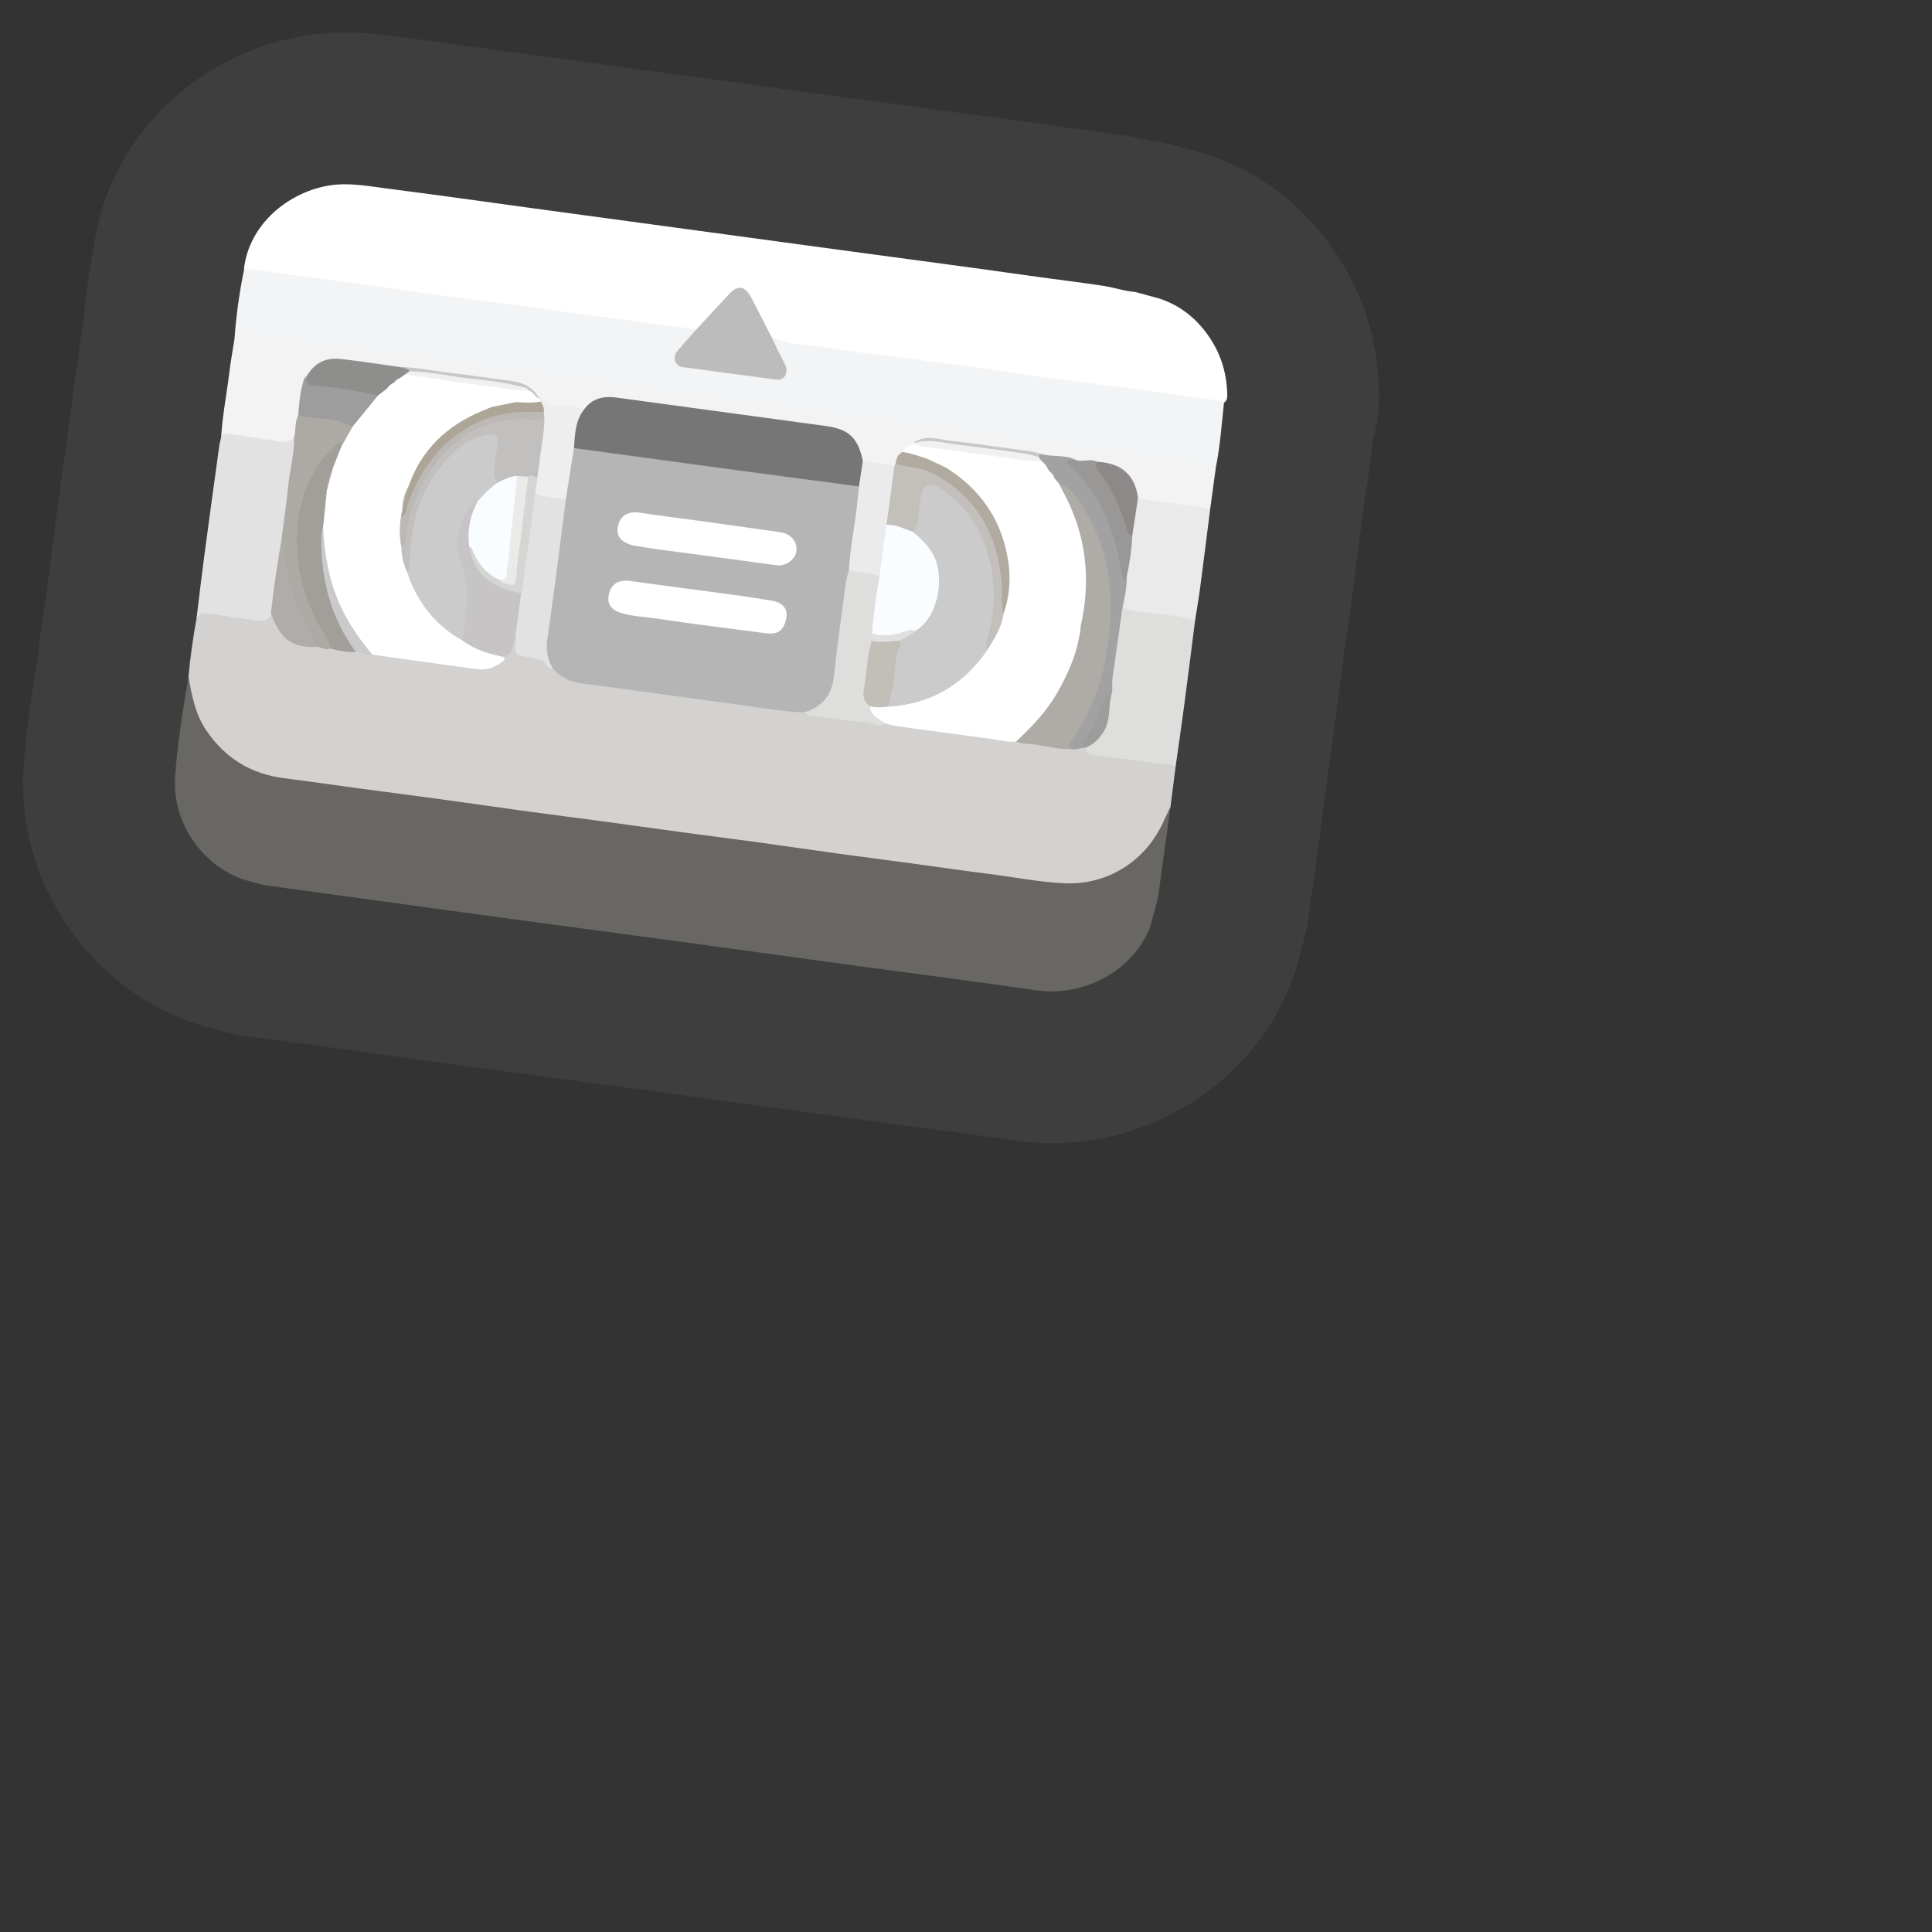 <?xml version="1.0" encoding="UTF-8"?>
<svg id="Pattern" xmlns="http://www.w3.org/2000/svg" xmlns:xlink="http://www.w3.org/1999/xlink" viewBox="0 0 280 280">
  <rect x="0" y="0" width="280" height="280" fill="#333333" stroke="none"/>
  <defs>
    <style>
      .cls-1 {
        fill: none;
        stroke: #4b4a4a;
        stroke-linecap: round;
        stroke-linejoin: round;
        stroke-width: 44px;
      }

      .cls-2 {
        fill: #9a9897;
      }

      .cls-3 {
        fill: #c2c0be;
      }

      .cls-4 {
        fill: #9e9d9d;
      }

      .cls-5 {
        fill: #c6c4c4;
      }

      .cls-6 {
        fill: #696763;
      }

      .cls-7 {
        fill: #9f9d9c;
      }

      .cls-8 {
        fill: #cccbcb;
      }

      .cls-9 {
        fill: #767676;
      }

      .cls-10 {
        fill: #8e8e8c;
      }

      .cls-11 {
        fill: #bdbcbc;
      }

      .cls-12 {
        fill: #fff;
      }

      .cls-13 {
        fill: #a29f9b;
      }

      .cls-14 {
        fill: #e2e2e2;
      }

      .cls-15 {
        fill: #fafdff;
      }

      .cls-16 {
        fill: #eaeae9;
      }

      .cls-17 {
        fill: #afacaa;
      }

      .cls-18 {
        fill: #e0e0e0;
      }

      .cls-19 {
        fill: #f3f4f5;
      }

      .cls-20 {
        fill: #d3d2d0;
      }

      .cls-21 {
        fill: #adaaa5;
      }

      .cls-22 {
        fill: #d5d5d4;
      }

      .cls-23 {
        fill: #b1aaa0;
      }

      .cls-24 {
        fill: #aea599;
      }

      .cls-25 {
        fill: #f1f1f1;
      }

      .cls-26 {
        fill: #c2beb8;
      }

      .cls-27 {
        fill: #f1f0ef;
      }

      .cls-28 {
        fill: #eee;
      }

      .cls-29 {
        fill: #cbcaca;
      }

      .cls-30 {
        fill: #8c8988;
      }

      .cls-31 {
        fill: #c7c7c7;
      }

      .cls-32 {
        fill: #ebeaea;
      }

      .cls-33 {
        fill: #c3c0bc;
      }

      .cls-34 {
        fill: #afaca8;
      }

      .cls-35 {
        fill: #bbb8b5;
      }

      .cls-36 {
        fill: #ecebeb;
      }

      .cls-37 {
        opacity: .5;
      }

      .cls-38 {
        fill: #dededd;
      }

      .cls-39 {
        fill: #b5b5b5;
      }

      .cls-40 {
        fill: #f3f3f3;
      }

      .cls-41 {
        fill: #a2a2a2;
      }
    </style>
  </defs>
  <a xlink:href="https://www.notion.so/dmmnotes/episodes-7571d38f85a845d7a80f2c875956a86e?pvs=4">
    <g>
      <g class="cls-37">
        <path class="cls-1" d="M164.548,42.32l3.356.915c3.036.961,5.4,2.822,7.213,5.408,1.735,2.475,2.627,5.239,2.735,8.253.022.608.091,1.287-.693,1.564-4.216-.351-8.384-1.078-12.574-1.624-8.474-1.104-16.937-2.284-25.406-3.428-8.292-1.121-16.58-2.272-24.875-3.368-.851-.112-1.639-.405-2.354-.881-1.482-1.152-1.902-2.969-2.686-4.524-1.584-3.144-2.033-3.278-4.365-.673-.949,1.061-1.887,2.132-2.846,3.184-.395.433-.801.847-1.456.831-4.42-.199-8.763-1.02-13.133-1.606-16.694-2.237-33.383-4.509-50.072-6.783-.699-.095-1.425-.14-2.044-.551.728-6.648,6.616-11.275,12.467-12.17,2.744-.42,5.412.088,8.106.433,7.07.905,14.127,1.903,21.188,2.868,8.517,1.164,17.038,2.308,25.556,3.466,6.974.948,13.949,1.888,20.922,2.839,8.561,1.168,17.13,2.274,25.684,3.497,3.526.504,7.065.922,10.588,1.45,1.576.236,3.092.778,4.688.901Z"/>
        <path class="cls-1" d="M177.397,58.303c-.342,3.135-.55,6.287-1.177,9.387-.681.354-1.39.215-2.096.119-10.819-1.459-21.634-2.94-32.453-4.402-20.665-2.792-41.327-5.606-61.992-8.398-14.528-1.963-29.056-3.921-43.577-5.939-.723-.101-1.419.003-2.123.104.246-3.425.711-6.819,1.413-10.18,1.864.001,3.672.466,5.51.685,3.772.45,7.538.954,11.302,1.471,3.766.518,7.522,1.105,11.289,1.615,3.633.492,7.277.906,10.912,1.388,2.98.395,5.951.852,8.929,1.256,3.808.516,7.633.929,11.426,1.538,2.057.33,4.13.457,6.184.769.224.549-.221.811-.507,1.117-.575.617-1.157,1.23-1.688,1.884-.92,1.133-.659,1.823.739,2.15,1.821.426,3.689.52,5.531.792,2.148.317,4.301.624,6.455.904.633.082,1.384.324,1.863-.328.517-.704.009-1.333-.276-1.978-.508-1.147-1.418-2.15-1.307-3.527,2.751,1.48,5.857,1.191,8.794,1.727,3.082.562,6.212.856,9.321,1.266,3.81.502,7.623.983,11.429,1.509,3.765.52,7.52,1.113,11.287,1.623,3.633.492,7.277.899,10.911,1.38,2.979.394,5.954.828,8.926,1.273,1.661.248,3.35.322,4.975.795Z"/>
        <path class="cls-1" d="M111.753,48.731c.644,1.315,1.255,2.648,1.946,3.937.354.66.418,1.279.018,1.883-.371.56-.949.506-1.561.422-4.386-.602-8.778-1.163-13.165-1.762-1.162-.158-1.614-1.382-.85-2.298.907-1.088,1.866-2.133,2.803-3.197,1.563-1.688,3.12-3.382,4.691-5.063,1.291-1.38,2.31-1.262,3.205.412,1.001,1.872,1.944,3.775,2.913,5.665Z"/>
        <path class="cls-1" d="M170.354,111.29c-.24,1.88-.479,3.759-.719,5.639-.672,3.175-2.346,5.735-4.802,7.813-3.873,3.276-8.346,4.128-13.274,3.435-10.545-1.484-21.103-2.864-31.653-4.309-12.623-1.729-25.249-3.437-37.875-5.147-11.611-1.573-23.222-3.153-34.834-4.719-3.085-.416-6.208-.623-9.221-1.518-5.591-1.66-10.049-6.978-10.642-12.705-.06-.58.055-1.146-.015-1.716.253-2.844.66-5.667,1.172-8.476.175-1.232,1.125-1.078,1.928-.991,2.076.225,4.147.501,6.209.831.929.149,1.767.117,2.489-.554.427-.14.582.188.659.467.889,3.218,3.493,3.833,6.286,4.166.643.045,1.268.232,1.917.23,1.226.192,2.45.401,3.693.459.807.025,1.556.41,2.373.377,4.499.591,8.996,1.205,13.488,1.848,1.235.177,2.489.316,3.702-.125.571-.208,1.241-.375,1.197-1.215,1.44-.459,1.416-2.016,2.217-2.955.674.136.442.681.43,1.065-.034,1.073.368,1.704,1.515,1.692,1.538-.015,2.584.978,3.717,1.8,1.489,1.554,3.433,1.905,5.454,2.168,10.285,1.337,20.548,2.832,30.839,4.125,2.862.789,5.829.907,8.747,1.333,1.035.151,2.055.567,3.134.301,5.193.723,10.392,1.401,15.578,2.174,1.098.282,2.234.281,3.349.43,2.509.267,4.992.724,7.491,1.057.629.028,1.251-.054,1.873-.143.298-.015.584.012.803.25.42.551,1.037.629,1.662.717,3.261.46,6.526.891,9.786,1.358.558.08,1.205.055,1.33.838Z"/>
        <path class="cls-1" d="M27.318,98.062c.47,2.717.974,5.417,2.564,7.772,2.722,4.03,6.474,6.341,11.304,6.951,3.646.461,7.282.996,10.925,1.486,3.817.513,7.637.997,11.452,1.519,4.343.594,8.681,1.229,13.024,1.822,3.728.509,7.462.975,11.19,1.477,3.642.491,7.28,1.013,10.923,1.505,3.772.509,7.549.984,11.321,1.501,3.729.511,7.452,1.068,11.181,1.58,3.596.494,7.197.952,10.795,1.437,3.773.509,7.541,1.066,11.319,1.538,3.689.46,7.349,1.214,11.067,1.365,6.178.251,11.705-3.28,14.227-8.938.323-.725.682-1.433,1.025-2.149-.611,4.436-1.222,8.872-1.834,13.308-.359,1.328-.718,2.656-1.078,3.985-2.357,6.347-9.532,10.312-16.481,9.306-9.201-1.332-18.425-2.51-27.637-3.764-7.802-1.063-15.601-2.151-23.404-3.209-8.42-1.142-16.844-2.253-25.264-3.394-8.42-1.142-16.837-2.304-25.256-3.457-3.481-.477-6.962-.953-10.444-1.43-1.045-.288-2.091-.576-3.136-.864-5.871-2.103-10.136-8.284-9.732-14.674.31-4.92,1.139-9.802,1.949-14.672Z"/>
        <path class="cls-1" d="M33.979,49.173c.424-1.324,1.486-.575,2.135-.496,6.012.732,12.012,1.56,18.011,2.391,5.081.704,10.153,1.476,15.235,2.169,4.336.591,8.685,1.086,13.021,1.673,3.769.51,7.525,1.118,11.293,1.631,3.591.489,7.195.884,10.787,1.368,3.769.508,7.528,1.095,11.296,1.607,4.336.589,8.681,1.12,13.018,1.7,3.024.405,6.043.856,9.065,1.277,2.935.409,5.87.81,8.807,1.207,3.11.42,6.221.832,9.332,1.246,3.768.501,7.538.992,11.305,1.501,2.98.403,5.956.829,8.934,1.244-.279,2.049-.558,4.098-.837,6.147-1.298.35-2.55-.11-3.804-.281-2.149-.292-4.344-.355-6.422-1.077-.38-.2-.557-.546-.658-.942-.697-2.755-2.484-4.149-5.305-4.259-.131-.005-.259-.049-.389-.075-1.077-.176-2.2.103-3.252-.322-1.589-.605-3.332-.261-4.932-.795-3.167-.6-6.374-.92-9.562-1.377-1.617-.232-3.247-.389-4.855-.662-1.125-.191-2.193-.188-3.264.171-.73.433-1.452.878-2.015,1.532-.549.43-.674,1.128-1.053,1.668-.103.11-.227.18-.372.215-1.515.035-2.998-.152-4.44-.631-.425-.323-.507-.817-.644-1.285-.505-1.734-1.646-2.819-3.388-3.249-2.556-.631-5.185-.792-7.78-1.174-7.964-1.172-15.966-2.071-23.922-3.301-1.79-.277-3.219.362-4.518,1.487-2.438-.135-4.96.037-6.92-1.872-1.324-1.378-2.936-1.974-4.845-2.188-4.977-.557-9.93-1.318-14.902-1.924-2.704-.157-5.369-.661-8.039-1.059-2.366-.353-4.062.436-5.411,2.274-.802,1.287-.747,2.775-.992,4.192-.082.476-.064.965-.179,1.438-.348,1.021-.201,2.149-.675,3.143-.671.936-1.608.921-2.624.796-2.719-.337-5.408-.944-8.167-.933.184-3.134.801-6.214,1.178-9.324.197-1.622.495-3.233.747-4.848Z"/>
        <path class="cls-1" d="M32.054,63.346c.416-.714,1.083-.471,1.664-.388,2.362.337,4.717.722,7.078,1.068.697.102,1.322-.099,1.818-.628.722.5.393,1.23.296,1.818-.642,3.887-.985,7.815-1.63,11.701-.073.438-.082.882-.161,1.318-.473,3.008-.813,6.035-1.3,9.04-.089.548-.005,1.174-.547,1.571-.227,1.219-1.168,1.19-2.047,1.077-2.304-.296-4.601-.652-6.897-1.008-.755-.117-1.393-.014-1.838.671.356-2.902.689-5.808,1.074-8.707.719-5.414,1.467-10.823,2.211-16.233.06-.438.185-.867.279-1.3Z"/>
        <path class="cls-1" d="M170.354,111.29c-.623-.817-1.586-.466-2.365-.592-3.086-.5-6.2-.826-9.3-1.248-.625-.085-1.43-.074-1.32-1.097,2.547-1.847,3.194-4.534,3.308-7.46.007-.177-.002.046.026-.131.259-3.747.931-7.441,1.376-11.164.066-.549.043-1.168.547-1.584,2.841.083,5.618.718,8.436.999.789.079,1.61.148,2.147.876-.532,4.149-1.049,8.3-1.599,12.447-.396,2.988-.836,5.97-1.256,8.955Z"/>
        <path class="cls-1" d="M173.21,89.888c-2.686-.752-5.473-.863-8.214-1.255-.798-.114-1.55-.341-2.322-.521-.484-1.129.14-2.201.183-3.304.016-.425.205-.842.166-1.284.245-1.98.589-3.947.756-5.937-.04-1.511.492-2.94.63-4.426.037-.395.172-.774.519-1.029,2.807.617,5.66.925,8.509,1.269.657.079,1.298.288,1.946.437-.48,3.775-.948,7.553-1.447,11.326-.209,1.58-.483,3.151-.727,4.726Z"/>
        <path class="cls-1" d="M116.54,103.256c-3.65-.152-7.236-.844-10.847-1.314-7.144-.929-14.272-1.988-21.419-2.893-1.71-.216-3.019-.93-4.149-2.132-1.137-.853-1.311-2.073-1.203-3.353.274-3.236.823-6.439,1.234-9.659.49-3.836.999-7.669,1.527-11.5.354-1.925.51-3.877.812-5.808.09-.573.142-1.151.561-1.607.879-.59,1.823-.253,2.721-.125,5.854.837,11.723,1.567,17.577,2.402,6.691.955,13.408,1.71,20.085,2.76.351.055.708.087,1.025.272.741.786.321,1.7.209,2.535-.437,3.26-.937,6.512-1.339,9.777-.818,5.399-1.481,10.82-2.248,16.227-.351,2.476-2.303,4.368-4.547,4.416Z"/>
        <path class="cls-1" d="M144.108,107.157c-4.605-.62-9.21-1.233-13.813-1.866-.656-.09-1.298-.275-1.947-.416-1.671-.365-2.581-1.384-2.381-2.667.88-.248,1.78-.032,2.668-.112,6.187-.33,10.926-3.151,14.308-8.309.855-1.53,1.829-3.006,2.117-4.785,2.448-7.082-.376-15.461-6.857-20.065-.475-.337-1.17-.532-1.136-1.326.606-.679,1.393-.482,2.115-.377,4.467.654,8.937,1.288,13.418,1.839.54.138.911.5,1.232.928,3.796,6.596,4.789,13.604,3.081,21.01-1.901,6.209-5.122,11.514-10.503,15.343-.693.493-1.373.999-2.303.803Z"/>
        <path class="cls-1" d="M72.516,95.096c.352.168,1.02.22.295.788-1.057.827-2.28,1.273-3.594,1.102-5.09-.666-10.171-1.405-15.255-2.116-1.504-.782-2.247-2.258-3.094-3.58-2.594-4.051-3.994-8.509-4.203-13.328-.025-.578-.068-1.154-.129-1.731.07-1.784.101-3.57.547-5.315.302-1.05.587-2.103.858-3.16.27-1.039.52-2.085,1.158-2.98.633-.936,1.01-2.021,1.685-2.933,1.166-1.667,2.315-3.349,3.831-4.735.543-.47.997-1.098,1.839-1.041,4.45.674,8.919,1.212,13.378,1.816.634.086,1.394-.003,1.614.872-.222.835-1.003.949-1.636,1.206-4.21,1.709-7.348,4.583-9.477,8.588-.358.673-.557,1.405-.902,2.078-.481,1.015-.782,2.078-.854,3.202-.007.35-.081.689-.149,1.029-.26,1.46-.073,2.918.02,4.375.149,1.203.389,2.385.789,3.532,1.578,4.23,4.113,7.681,8.099,9.952,1.297.703,2.611,1.357,4.043,1.747.425.116.875.215,1.138.633Z"/>
        <path class="cls-1" d="M156.592,90.882c1.611-7.021.826-13.713-2.743-20.026-.129-.229-.225-.477-.336-.716.94-.414,1.411.334,1.896.847,2.54,2.69,4.063,5.924,4.931,9.491,1.489,6.119,1.239,12.195-.54,18.209-.785,2.653-1.849,5.202-3.399,7.516-.498.744-.918,1.524-1.303,2.327-1.782.12-3.487-.421-5.228-.643-.869-.111-1.792-.008-2.618-.421-.06-.641.449-.927.823-1.282,3.717-3.526,6.305-7.746,7.776-12.65.264-.879.813-1.679.74-2.653Z"/>
        <path class="cls-1" d="M126.078,102.348c.097,1.435,1.347,1.834,2.27,2.527-1.031.619-1.992-.108-2.976-.199-2.679-.248-5.344-.637-8.011-1-.287-.039-.548-.275-.82-.42,2.604-.808,4.031-2.479,4.323-5.28.473-4.534,1.129-9.049,1.729-13.57.082-.614.287-1.212.436-1.818,1.628-.122,3.247-.203,4.617.941-.022,2.761-.776,5.443-.885,8.195-.102.437-.085.886-.134,1.329-.41,1.95-.583,3.936-.906,5.9-.19,1.153-.019,2.29.359,3.394Z"/>
        <path class="cls-1" d="M81.982,72.5c-.393,3.125-.771,6.252-1.183,9.374-.477,3.61-.966,7.218-1.486,10.821-.219,1.516.054,2.908.811,4.222-.883.044-.953-1.003-1.628-1.219-.589-.189-1.188-.392-1.797-.463-1.988-.233-2.184-.465-1.91-2.467.028-.203-.053-.421-.083-.631-.43-1.408.131-2.767.222-4.148.045-.693.189-1.388.269-2.084.614-4.321,1.08-8.662,1.788-12.969.085-.518.062-1.084.541-1.461,1.543.091,3.154-.113,4.456,1.026Z"/>
        <path class="cls-1" d="M51.08,61.861c-.545.974-1.09,1.948-1.636,2.922-.459-.363-.629.116-.848.324-3.104,2.953-4.609,6.654-5.084,10.849-.587,5.173.572,9.971,3.044,14.497.405.741.866,1.452,1.237,2.21.204.416.553.864.048,1.321-.681.332-1.25-.185-1.879-.248-.868-.319-.956-1.22-1.313-1.877-1.918-3.538-3.257-7.278-3.735-11.302-.094-.792.219-1.598-.12-2.372.329-2.577.711-5.149.972-7.732.238-2.358.906-4.663.847-7.055.313-1.026.064-2.158.591-3.144,2.465-.398,4.832.032,7.144.873.331.12.604.373.731.734Z"/>
        <path class="cls-1" d="M47.842,93.985c-.16-1.481-1.201-2.538-1.844-3.784-1.672-3.239-2.751-6.648-2.943-10.293-.253-4.815.7-9.318,3.631-13.285.644-.871,1.498-1.513,2.208-2.306.136-.152.396-.341.564-.164.103.108-.002.413-.014.63-.39.992-.78,1.983-1.17,2.974-.424,1.078-.731,2.189-.907,3.334-.183,1.792-.366,3.584-.549,5.376-.166,6.062.988,11.783,4.38,16.924.218.331.478.65.373,1.092-1.277.087-2.508-.169-3.728-.499Z"/>
        <path class="cls-1" d="M155.099,108.531c-.337-.578.001-1.014.31-1.453,2.282-3.239,3.829-6.826,4.627-10.678,1.661-8.019,1.367-15.832-3.151-23.011-.833-1.323-1.697-2.741-3.371-3.249-.232-.276-.463-.553-.695-.829-.541-.272-.85-.773-1.215-1.22-.232-.395-.486-.774-.807-1.105-.186-.241-.343-.496-.379-.807.01-.195.08-.354.272-.437,1.634.528,3.42.116,5.025.816-.043.351-.678.545-.115,1.071,4.361,4.072,6.245,9.346,7.243,15.05.049.281-.236.881.459.876.024,1.551-.303,3.053-.627,4.556-.479,3.373-.957,6.746-1.437,10.119-.13.91.116,1.853-.237,2.744-.846.556-.945,1.546-1.343,2.356-.857,1.743-1.561,3.569-2.86,5.062-.559.131-1.112.343-1.698.139Z"/>
        <path class="cls-1" d="M75.532,85.965c-.276,2.057-.551,4.115-.826,6.172-.13.462-.3.918-.381,1.389-.178,1.033-.663,1.671-1.809,1.57-1.984-.393-3.853-1.065-5.504-2.266-.525-.995-.224-2.041-.031-3.01.542-2.725.483-5.326-.505-7.989-.975-2.626-.502-5.266.814-7.733.34-.637.811-1.17,1.381-1.609.276-.213.557-.325.696.151-.045.997-.644,1.825-.839,2.784-.242,1.187-.321,2.369-.186,3.568.444,3.339,2.841,5.89,6.134,6.502.397.074.798.1,1.055.469Z"/>
        <path class="cls-1" d="M40.795,78.186c1.028.597.31,1.543.415,2.306.555,4.032,1.863,7.795,3.785,11.363.334.621.646,1.254.968,1.882-3.522.243-5.462-1.175-6.691-4.891.383-3.571.925-7.12,1.523-10.66Z"/>
        <path class="cls-1" d="M156.592,90.882c-.318,3.413-1.649,6.471-3.308,9.41-1.562,2.766-3.721,5.035-6.03,7.175-1.073.138-2.101-.167-3.146-.311,2.224-.727,3.812-2.353,5.414-3.921,3.518-3.442,5.599-7.729,7.07-12.353Z"/>
        <path class="cls-1" d="M51.571,94.484c-3.633-4.937-5.085-10.528-4.997-16.589.007-.498.07-.967.244-1.427.236,3.903.853,7.712,2.511,11.309,1.198,2.6,2.798,4.918,4.632,7.092-.853.222-1.58-.338-2.39-.385Z"/>
        <path class="cls-1" d="M156.797,108.392c.171-1.179,1.086-1.992,1.506-3.058.529-1.341,1.194-2.628,1.782-3.946.193-.433.33-.891.915-.413-.349,1.67-.068,3.46-1.018,5.021-.643,1.058-1.46,1.884-2.613,2.356-.191.014-.381.027-.572.04Z"/>
        <path class="cls-1" d="M124.492,70.495c-5.896-.782-11.794-1.553-17.688-2.347-7.875-1.061-15.747-2.138-23.621-3.209-.741-1.545.051-4.569,1.463-5.583,1.162-1.65,2.828-1.986,4.678-1.737,10.118,1.365,20.232,2.752,30.35,4.119,3.329.45,4.675,1.699,5.374,5.066.441,1.324.305,2.562-.557,3.689Z"/>
        <path class="cls-1" d="M145.444,88.971c-.254,1.954-1.342,3.536-2.306,5.173-.937-.613-.437-1.439-.251-2.15.928-3.551,1.069-7.107.174-10.68-.981-3.916-2.925-7.225-6.184-9.69-.319-.241-.641-.479-1.012-.64-1.254-.543-1.835-.252-2.031,1.121-.163,1.143-.31,2.29-.495,3.429-.115.71-.155,1.562-1.131,1.764-1.323-.305-2.645-.612-3.851-1.273-.276-2.201.397-4.314.616-6.469.074-.726-.022-1.547.666-2.095.047-.081.094-.163.14-.244,2.848-.272,5.396.642,7.625,2.274,6.231,4.561,8.627,10.862,8.051,18.428-.027.351-.123.7-.011,1.052Z"/>
        <path class="cls-1" d="M129.639,67.461c-.387,2.865-.775,5.731-1.162,8.596.211.358.282.747.243,1.155-.182,1.904-.44,3.797-.836,5.669-.056.263-.14.518-.423.635-1.404-.659-3-.407-4.433-.929.183-3.094.816-6.132,1.156-9.207.106-.962.206-1.925.308-2.887.186-1.23.371-2.459.557-3.689,1.53.219,3.06.437,4.59.656Z"/>
        <path class="cls-1" d="M84.646,59.357c-1.306,1.647-1.312,3.634-1.463,5.583-.4,2.52-.801,5.04-1.201,7.56-1.425-.542-3.006-.347-4.421-.937-.455-.813-.19-1.636-.036-2.457.348-2.768.744-5.529,1.094-8.295-.028-.326-.04-.655-.067-.981-.021-.479-.128-.935-.369-1.354-.144-.253-.32-.496-.248-.814.049-.031.098-.063.147-.095.088-.013.222-.07.257-.033,1.388,1.459,3.255,1.285,5.013,1.499.438.053.863.214,1.294.325Z"/>
        <path class="cls-1" d="M56.128,56.273c-.447.348-.894.696-1.34,1.045-.798.29-1.596.056-2.365-.081-2.226-.397-4.46-.719-6.706-.986-1.379-.164-1.637-.597-1.258-1.763,1.078-1.838,2.727-2.695,4.8-2.473,2.962.317,5.907.794,8.859,1.203.484-.047.925.059,1.307.371.06.402-.262.546-.5.747-.288.202-.545.447-.83.654-.282.184-.537.403-.785.632-.36.278-.739.522-1.181.652Z"/>
        <path class="cls-1" d="M44.458,54.487c-.346,1.332.608,1.347,1.463,1.417,2.992.247,5.938.77,8.866,1.413-1.236,1.515-2.471,3.029-3.707,4.544-2.112-1.278-4.526-1.137-6.843-1.455-.344-.047-.688-.101-1.032-.151.145-1.548.232-3.106.661-4.613.12-.421.158-.891.592-1.155Z"/>
        <path class="cls-1" d="M145.444,88.971c-.518-1.506-.139-3.068-.279-4.603-.649-7.096-3.72-12.581-10.236-15.895-1.634-.831-3.466-.708-5.15-1.256.126-.703.302-1.376,1.035-1.713,1.356-.519,2.453.347,3.65.68.971.38,2.076.537,2.644,1.588,4.172,2.626,7.111,6.21,8.456,10.998.956,3.403,1.062,6.814-.121,10.201Z"/>
        <path class="cls-1" d="M163.301,83.555c-.065.164-.089.426-.203.475-.433.185-.362-.232-.411-.435-.488-2.023-.749-4.092-1.417-6.083-1.275-3.802-3.13-7.216-6.155-9.92-.223-.199-.585-.394-.45-.74.192-.494.764.057,1.049-.295,1.032.564,2.208-.182,3.243.354,1.1,2.176,2.629,4.109,3.534,6.403.57,1.446.901,2.977,1.603,4.371-.08,1.981-.383,3.932-.794,5.869Z"/>
        <path class="cls-1" d="M164.095,77.686c-.692-.132-.685-.768-.835-1.241-.926-2.931-2.108-5.728-4.025-8.171-.308-.393-.504-.844-.278-1.363,2.191.152,4.126.755,5.265,2.862.403.745.584,1.538.706,2.357-.278,1.852-.556,3.703-.834,5.555Z"/>
        <path class="cls-1" d="M134.382,66.489c-1.177-.374-2.338-.805-3.568-.985.319-.745,1.186-.838,1.662-1.396.076.011.153.022.23.033,5.499.764,10.995,1.547,16.505,2.23.61.076,1.246.106,1.777.491.341.275.653.573.808.999-.396.978-1.228.522-1.816.437-2.996-.432-6.006-.758-8.997-1.225-1.979-.308-3.971-.527-5.954-.81-.255-.036-.539-.159-.645.227Z"/>
        <path class="cls-1" d="M59.334,53.805c-.243-.534-.84-.333-1.218-.587,2.301-.006,4.541.53,6.813.784,3.029.339,6.041.826,9.068,1.192,1.725.209,3.136.868,4.084,2.372-.038.044-.068.092-.089.147-.213.021-.403-.043-.582-.152-.389-.287-.752-.609-1.171-.858-2.95-1.052-6.062-1.185-9.12-1.593-2.321-.309-4.63-.706-6.963-.932-.302-.029-.619-.095-.823-.373Z"/>
        <path class="cls-1" d="M150.689,65.741c-.049.162-.099.325-.148.487-.66.378-1.303.016-1.943-.068-4.088-.54-8.184-1.033-12.256-1.685-1.275-.204-2.568-.023-3.834-.273,0,0-.031-.094-.031-.094,1.708-1.139,3.524-.426,5.273-.227,3.892.445,7.771,1.012,11.653,1.544.435.06.858.209,1.287.316Z"/>
        <path class="cls-1" d="M91.711,79.038c-1.845-.51-2.464-1.424-2.13-2.865.347-1.497,1.517-2.124,3.131-1.874,2.97.46,5.955.816,8.933,1.226,3.196.441,6.391.893,9.587,1.343.744.105,1.502.16,2.227.343,1.365.344,2.17,1.531,1.948,2.752-.211,1.16-1.508,2.114-2.784,1.961-2.107-.253-4.206-.569-6.309-.851-3.854-.516-7.71-1.021-11.564-1.545-1.096-.149-2.185-.35-3.038-.489Z"/>
        <path class="cls-1" d="M90.296,88.924c-1.748-.484-2.376-1.354-2.04-2.837.341-1.503,1.472-2.121,3.132-1.882,3.765.542,7.541,1.003,11.31,1.519,3.069.42,6.145.807,9.195,1.338,1.659.289,2.315,1.264,2.055,2.55-.368,1.815-1.22,2.399-3.01,2.158-5.173-.696-10.361-1.297-15.519-2.089-1.705-.262-3.446-.312-5.123-.758Z"/>
        <path class="cls-1" d="M132.281,77.087c1.185-1.252.66-2.941,1.112-4.38.051-.161-.011-.355.011-.529.249-1.929,1.415-2.476,3.038-1.344,3.646,2.543,5.892,6.052,6.958,10.342.942,3.791.815,7.554-.295,11.29-.169.568-.273,1.124.032,1.679-3.456,5.093-8.229,7.895-14.395,8.275-.395-.947.147-1.814.266-2.71.295-2.221.45-4.469,1.064-6.639.404-1.081,1.686-1.046,2.325-1.832,4.006-2.555,4.722-10.024.482-13.21-.299-.224-.705-.434-.599-.941Z"/>
        <path class="cls-1" d="M130.23,92.86c.208.182.439.433.291.679-1.029,1.711-.657,3.695-1.062,5.528-.245,1.108-.444,2.24-.717,3.351-.891.067-1.783.196-2.664-.071-1.35-.87-.889-2.28-.733-3.368.292-2.031.386-4.108.993-6.091,1.296-.262,2.591-.535,3.893-.028Z"/>
        <path class="cls-1" d="M134.382,66.489c-.145-.157-.436-.348-.409-.463.078-.321.438-.236.658-.208,2.149.278,4.293.591,6.44.883,3.373.459,6.748.909,10.122,1.365.237.032.437-.029.601-.205.259.541.906.809,1.024,1.45-2.319.13-4.563-.462-6.841-.726-2.633-.306-5.258-.69-7.884-1.053-.374-.052-.709-.054-.986.24l-2.726-1.283Z"/>
        <path class="cls-1" d="M69.212,72.682c-1.179.427-1.66,1.483-2.071,2.501-.829,2.057-1.283,4.295-.37,6.344,1.407,3.16.896,6.289.46,9.471-.084.609-.146,1.221-.219,1.831-4.012-2.256-6.602-5.656-8.043-9.983.118-3.014.197-6.028,1.169-8.936,1.302-3.893,3.459-7.177,6.724-9.703.971-.752,2.089-1.188,3.26-1.456,1.894-.433,2.612.237,2.332,2.149-.122.835-.206,1.675-.35,2.507-.131.761-.094,1.503.146,2.235-.627,1.397-1.721,2.33-3.039,3.039Z"/>
        <path class="cls-1" d="M72.221,69.862c-.91-.588-.609-1.475-.527-2.279.116-1.138.286-2.272.466-3.403.156-.976-.288-1.278-1.192-1.193-2.389.227-4.193,1.511-5.791,3.173-4.094,4.257-5.73,9.451-5.789,15.24-.005.533.104,1.075-.419,1.447-.496-1.118-.804-2.278-.784-3.511.42-1.769.575-3.585,1.093-5.345,1.37-4.655,3.959-8.424,7.953-11.175,2.252-1.551,4.848-2.208,7.542-2.404,1.369-.1,2.754-.034,4.126.119.034,2.259-.548,4.451-.744,6.685-.058.658-.18,1.31-.272,1.964-.431.22-.891.098-1.339.118-.503-.001-1.007.024-1.51 0-.997-.109-1.804.736-2.814.563Z"/>
        <path class="cls-1" d="M78.38,58.197c.272.466.534.935.426,1.508-.492.431-1.091.311-1.66.309-7.791-.026-13.963,4.099-16.973,11.325-.359.862-.719,1.719-.996,2.613-.151.487-.306,1.084-1.066.899.067-.336.134-.671.2-1.007.125-1.2.457-2.345.927-3.452,1.844-5.23,5.507-8.683,10.542-10.798.487-.205.976-.406,1.465-.609,1.094-.692,2.339-.821,3.581-.964,1.191-.062,2.384-.153,3.556.176Z"/>
        <path class="cls-1" d="M58.11,74.851c.835-.246.733-1.039.935-1.639,2.472-7.318,8.414-13.323,16.837-13.53.974-.024,1.949.014,2.924.023.031.276.062.552.093.827-.292.347-.648.353-1.081.307-8.152-.866-14.124,3.663-17.161,10.496-.925,2.082-1.552,4.226-1.792,6.496-.056.53-.056,1.187-.68,1.506-.321-1.49-.318-2.986-.075-4.486Z"/>
        <path class="cls-1" d="M74.755,58.282c-1.171.234-2.341.469-3.512.703.021-.765-.584-.648-1.031-.707-3.701-.488-7.402-.975-11.106-1.437-1.008-.126-2.023-.183-2.978-.569.238-.403.611-.647,1.012-.857,1.486-.342,2.921.141,4.361.329,3.742.488,7.488.952,11.226,1.47.768.106,1.745-.027,2.028,1.067Z"/>
        <path class="cls-1" d="M59.237,70.392c-.309,1.151-.618,2.301-.927,3.452-.012-1.237.313-2.383.927-3.452Z"/>
        <path class="cls-1" d="M47.367,71.092c-.029-1.202.275-2.313.907-3.334-.302,1.111-.605,2.223-.907,3.334Z"/>
        <path class="cls-1" d="M132.281,77.087c1.244.999,2.362,2.071,3.096,3.552,1.547,3.123.598,8.995-2.863,10.867-1.175.246-2.297.753-3.503.812-.891.043-1.884.394-2.599-.52.131-2.788.613-5.531,1.05-8.28.338-2.487.677-4.973,1.016-7.46,1.383-.081,2.561.595,3.804,1.03Z"/>
        <path class="cls-1" d="M126.411,91.798c1.684.552,3.316.18,4.919-.335.439-.141.8-.371,1.184.044-.579.758-1.503.934-2.283,1.354-1.297.064-2.593.326-3.893.029-.099-.372-.097-.737.073-1.091Z"/>
        <path class="cls-1" d="M76.542,69.08c.473-.31.898.028,1.342.101-.108.794-.216,1.588-.323,2.381-.603,4.499-1.204,8.999-1.812,13.497-.041.306-.143.604-.216.905-4.446-.717-6.922-2.94-7.532-6.764.618-.141.76.355.926.742.773,1.801,2.092,3.067,3.802,3.963,1.447.531,1.587.446,1.771-1.017.509-4.042.941-8.093,1.411-12.14.07-.607.022-1.264.631-1.669Z"/>
        <path class="cls-1" d="M132.507,64.202c2.091-.658,4.145-.011,6.198.223,3.26.372,6.508.843,9.757,1.303.702.099,1.386.33,2.078.499.149.211.297.423.446.634-2.431-.01-4.807-.519-7.206-.814-3.142-.387-6.278-.817-9.415-1.246-.648-.089-1.325-.136-1.858-.6Z"/>
        <path class="cls-1" d="M72.455,84.053c-1.814-.771-3.01-2.155-3.806-3.909-.165-.364-.212-.778-.649-.944-.305-2.305.123-4.474,1.213-6.52.901-1.048,1.866-2.028,3.009-2.819.873-.35,1.701-.834,2.671-.89.435.483.38,1.07.323,1.643-.403,4.106-.903,8.202-1.434,12.293-.09.693-.112,1.667-1.328,1.145Z"/>
        <path class="cls-1" d="M74.755,58.282c-.381-.539-1.015-.559-1.551-.631-3.486-.473-6.982-.865-10.469-1.333-1.872-.251-3.731-.598-5.596-.902.192-.289.452-.486.783-.59,2.149-.352,4.215.322,6.309.559,3.818.432,7.614,1.05,11.432,1.49.66.076,1.317.173,1.906.515.14.107.281.213.421.321.13.163.259.324.388.486-1.203.249-2.415.126-3.625.085Z"/>
        <path class="cls-1" d="M77.571,57.39c-2.963-.052-5.86-.69-8.794-1-3.283-.347-6.55-.858-9.822-1.309-.349-.048-.688-.169-1.032-.255.264-.193.528-.386.792-.578,1.832-.293,3.595.254,5.38.474,4.032.496,8.07.966,12.072,1.679.179.032.344.065.47.203.404.152.723.405.933.787Z"/>
        <path class="cls-1" d="M76.638,56.603c-2.733-.098-5.417-.623-8.123-.954-3.275-.4-6.534-.929-9.8-1.402.206-.147.413-.295.619-.442,2.885.049,5.7.699,8.553,1.023,2.503.284,5.019.54,7.472,1.162.456.116.99.124,1.278.613Z"/>
        <path class="cls-1" d="M72.455,84.053c.594.082.889-.127.958-.772.467-4.376.966-8.748,1.446-13.122.043-.392.024-.791.034-1.187.55.036,1.099.072,1.649.108-.397,3.286-.793,6.573-1.19,9.859-.19,1.577-.488,3.151-.534,4.733-.038,1.283-.607,1.22-1.48.895-.326-.121-.716-.123-.884-.513Z"/>
      </g>
      <g>
        <path class="cls-12" d="M164.548,42.32l3.356.915c3.036.961,5.4,2.822,7.213,5.408,1.735,2.475,2.627,5.239,2.735,8.253.022.608.091,1.287-.693,1.564-4.216-.351-8.384-1.078-12.574-1.624-8.474-1.104-16.937-2.284-25.406-3.428-8.292-1.121-16.58-2.272-24.875-3.368-.851-.112-1.639-.405-2.354-.881-1.482-1.152-1.902-2.969-2.686-4.524-1.584-3.144-2.033-3.278-4.365-.673-.949,1.061-1.887,2.132-2.846,3.184-.395.433-.801.847-1.456.831-4.42-.199-8.763-1.02-13.133-1.606-16.694-2.237-33.383-4.509-50.072-6.783-.699-.095-1.425-.14-2.044-.551.728-6.648,6.616-11.275,12.467-12.17,2.744-.42,5.412.088,8.106.433,7.07.905,14.127,1.903,21.188,2.868,8.517,1.164,17.038,2.308,25.556,3.466,6.974.948,13.949,1.888,20.922,2.839,8.561,1.168,17.13,2.274,25.684,3.497,3.526.504,7.065.922,10.588,1.45,1.576.236,3.092.778,4.688.901Z"/>
        <path class="cls-19" d="M177.397,58.303c-.342,3.135-.55,6.287-1.177,9.387-.681.354-1.39.215-2.096.119-10.819-1.459-21.634-2.94-32.453-4.402-20.665-2.792-41.327-5.606-61.992-8.398-14.528-1.963-29.056-3.921-43.577-5.939-.723-.101-1.419.003-2.123.104.246-3.425.711-6.819,1.413-10.18,1.864.001,3.672.466,5.51.685,3.772.45,7.538.954,11.302,1.471,3.766.518,7.522,1.105,11.289,1.615,3.633.492,7.277.906,10.912,1.388,2.98.395,5.951.852,8.929,1.256,3.808.516,7.633.929,11.426,1.538,2.057.33,4.13.457,6.184.769.224.549-.221.811-.507,1.117-.575.617-1.157,1.23-1.688,1.884-.92,1.133-.659,1.823.739,2.15,1.821.426,3.689.52,5.531.792,2.148.317,4.301.624,6.455.904.633.082,1.384.324,1.863-.328.517-.704.009-1.333-.276-1.978-.508-1.147-1.418-2.15-1.307-3.527,2.751,1.48,5.857,1.191,8.794,1.727,3.082.562,6.212.856,9.321,1.266,3.81.502,7.623.983,11.429,1.509,3.765.52,7.52,1.113,11.287,1.623,3.633.492,7.277.899,10.911,1.38,2.979.394,5.954.828,8.926,1.273,1.661.248,3.35.322,4.975.795Z"/>
        <path class="cls-11" d="M111.753,48.731c.644,1.315,1.255,2.648,1.946,3.937.354.66.418,1.279.018,1.883-.371.56-.949.506-1.561.422-4.386-.602-8.778-1.163-13.165-1.762-1.162-.158-1.614-1.382-.85-2.298.907-1.088,1.866-2.133,2.803-3.197,1.563-1.688,3.12-3.382,4.691-5.063,1.291-1.38,2.31-1.262,3.205.412,1.001,1.872,1.944,3.775,2.913,5.665Z"/>
        <path class="cls-20" d="M170.354,111.29c-.24,1.88-.479,3.759-.719,5.639-.672,3.175-2.346,5.735-4.802,7.813-3.873,3.276-8.346,4.128-13.274,3.435-10.545-1.484-21.103-2.864-31.653-4.309-12.623-1.729-25.249-3.437-37.875-5.147-11.611-1.573-23.222-3.153-34.834-4.719-3.085-.416-6.208-.623-9.221-1.518-5.591-1.66-10.049-6.978-10.642-12.705-.06-.58.055-1.146-.015-1.716.253-2.844.66-5.667,1.172-8.476.175-1.232,1.125-1.078,1.928-.991,2.076.225,4.147.501,6.209.831.929.149,1.767.117,2.489-.554.427-.14.582.188.659.467.889,3.218,3.493,3.833,6.286,4.166.643.045,1.268.232,1.917.23,1.226.192,2.45.401,3.693.459.807.025,1.556.41,2.373.377,4.499.591,8.996,1.205,13.488,1.848,1.235.177,2.489.316,3.702-.125.571-.208,1.241-.375,1.197-1.215,1.44-.459,1.416-2.016,2.217-2.955.674.136.442.681.43,1.065-.034,1.073.368,1.704,1.515,1.692,1.538-.015,2.584.978,3.717,1.8,1.489,1.554,3.433,1.905,5.454,2.168,10.285,1.337,20.548,2.832,30.839,4.125,2.862.789,5.829.907,8.747,1.333,1.035.151,2.055.567,3.134.301,5.193.723,10.392,1.401,15.578,2.174,1.098.282,2.234.281,3.349.43,2.509.267,4.992.724,7.491,1.057.629.028,1.251-.054,1.873-.143.298-.015.584.012.803.25.42.551,1.037.629,1.662.717,3.261.46,6.526.891,9.786,1.358.558.08,1.205.055,1.33.838Z"/>
        <path class="cls-6" d="M27.318,98.062c.47,2.717.974,5.417,2.564,7.772,2.722,4.03,6.474,6.341,11.304,6.951,3.646.461,7.282.996,10.925,1.486,3.817.513,7.637.997,11.452,1.519,4.343.594,8.681,1.229,13.024,1.822,3.728.509,7.462.975,11.19,1.477,3.642.491,7.28,1.013,10.923,1.505,3.772.509,7.549.984,11.321,1.501,3.729.511,7.452,1.068,11.181,1.58,3.596.494,7.197.952,10.795,1.437,3.773.509,7.541,1.066,11.319,1.538,3.689.46,7.349,1.214,11.067,1.365,6.178.251,11.705-3.28,14.227-8.938.323-.725.682-1.433,1.025-2.149-.611,4.436-1.222,8.872-1.834,13.308-.359,1.328-.718,2.656-1.078,3.985-2.357,6.347-9.532,10.312-16.481,9.306-9.201-1.332-18.425-2.51-27.637-3.764-7.802-1.063-15.601-2.151-23.404-3.209-8.42-1.142-16.844-2.253-25.264-3.394-8.42-1.142-16.837-2.304-25.256-3.457-3.481-.477-6.962-.953-10.444-1.43-1.045-.288-2.091-.576-3.136-.864-5.871-2.103-10.136-8.284-9.732-14.674.31-4.92,1.139-9.802,1.949-14.672Z"/>
        <path class="cls-40" d="M33.979,49.173c.424-1.324,1.486-.575,2.135-.496,6.012.732,12.012,1.56,18.011,2.391,5.081.704,10.153,1.476,15.235,2.169,4.336.591,8.685,1.086,13.021,1.673,3.769.51,7.525,1.118,11.293,1.631,3.591.489,7.195.884,10.787,1.368,3.769.508,7.528,1.095,11.296,1.607,4.336.589,8.681,1.12,13.018,1.7,3.024.405,6.043.856,9.065,1.277,2.935.409,5.87.81,8.807,1.207,3.11.42,6.221.832,9.332,1.246,3.768.501,7.538.992,11.305,1.501,2.98.403,5.956.829,8.934,1.244-.279,2.049-.558,4.098-.837,6.147-1.298.35-2.55-.11-3.804-.281-2.149-.292-4.344-.355-6.422-1.077-.38-.2-.557-.546-.658-.942-.697-2.755-2.484-4.149-5.305-4.259-.131-.005-.259-.049-.389-.075-1.077-.176-2.2.103-3.252-.322-1.589-.605-3.332-.261-4.932-.795-3.167-.6-6.374-.92-9.562-1.377-1.617-.232-3.247-.389-4.855-.662-1.125-.191-2.193-.188-3.264.171-.73.433-1.452.878-2.015,1.532-.549.43-.674,1.128-1.053,1.668-.103.11-.227.18-.372.215-1.515.035-2.998-.152-4.44-.631-.425-.323-.507-.817-.644-1.285-.505-1.734-1.646-2.819-3.388-3.249-2.556-.631-5.185-.792-7.78-1.174-7.964-1.172-15.966-2.071-23.922-3.301-1.79-.277-3.219.362-4.518,1.487-2.438-.135-4.96.037-6.92-1.872-1.324-1.378-2.936-1.974-4.845-2.188-4.977-.557-9.93-1.318-14.902-1.924-2.704-.157-5.369-.661-8.039-1.059-2.366-.353-4.062.436-5.411,2.274-.802,1.287-.747,2.775-.992,4.192-.082.476-.064.965-.179,1.438-.348,1.021-.201,2.149-.675,3.143-.671.936-1.608.921-2.624.796-2.719-.337-5.408-.944-8.167-.933.184-3.134.801-6.214,1.178-9.324.197-1.622.495-3.233.747-4.848Z"/>
        <path class="cls-14" d="M32.054,63.346c.416-.714,1.083-.471,1.664-.388,2.362.337,4.717.722,7.078,1.068.697.102,1.322-.099,1.818-.628.722.5.393,1.23.296,1.818-.642,3.887-.985,7.815-1.63,11.701-.073.438-.082.882-.161,1.318-.473,3.008-.813,6.035-1.3,9.04-.089.548-.005,1.174-.547,1.571-.227,1.219-1.168,1.19-2.047,1.077-2.304-.296-4.601-.652-6.897-1.008-.755-.117-1.393-.014-1.838.671.356-2.902.689-5.808,1.074-8.707.719-5.414,1.467-10.823,2.211-16.233.06-.438.185-.867.279-1.3Z"/>
        <path class="cls-38" d="M170.354,111.29c-.623-.817-1.586-.466-2.365-.592-3.086-.5-6.2-.826-9.3-1.248-.625-.085-1.43-.074-1.32-1.097,2.547-1.847,3.194-4.534,3.308-7.46.007-.177-.002.046.026-.131.259-3.747.931-7.441,1.376-11.164.066-.549.043-1.168.547-1.584,2.841.083,5.618.718,8.436.999.789.079,1.61.148,2.147.876-.532,4.149-1.049,8.3-1.599,12.447-.396,2.988-.836,5.97-1.256,8.955Z"/>
        <path class="cls-32" d="M173.21,89.888c-2.686-.752-5.473-.863-8.214-1.255-.798-.114-1.55-.341-2.322-.521-.484-1.129.14-2.201.183-3.304.016-.425.205-.842.166-1.284.245-1.98.589-3.947.756-5.937-.04-1.511.492-2.94.63-4.426.037-.395.172-.774.519-1.029,2.807.617,5.66.925,8.509,1.269.657.079,1.298.288,1.946.437-.48,3.775-.948,7.553-1.447,11.326-.209,1.58-.483,3.151-.727,4.726Z"/>
        <path class="cls-39" d="M116.54,103.256c-3.65-.152-7.236-.844-10.847-1.314-7.144-.929-14.272-1.988-21.419-2.893-1.71-.216-3.019-.93-4.149-2.132-1.137-.853-1.311-2.073-1.203-3.353.274-3.236.823-6.439,1.234-9.659.49-3.836.999-7.669,1.527-11.5.354-1.925.51-3.877.812-5.808.09-.573.142-1.151.561-1.607.879-.59,1.823-.253,2.721-.125,5.854.837,11.723,1.567,17.577,2.402,6.691.955,13.408,1.71,20.085,2.76.351.055.708.087,1.025.272.741.786.321,1.7.209,2.535-.437,3.26-.937,6.512-1.339,9.777-.818,5.399-1.481,10.82-2.248,16.227-.351,2.476-2.303,4.368-4.547,4.416Z"/>
        <path class="cls-12" d="M144.108,107.157c-4.605-.62-9.21-1.233-13.813-1.866-.656-.09-1.298-.275-1.947-.416-1.671-.365-2.581-1.384-2.381-2.667.88-.248,1.78-.032,2.668-.112,6.187-.33,10.926-3.151,14.308-8.309.855-1.53,1.829-3.006,2.117-4.785,2.448-7.082-.376-15.461-6.857-20.065-.475-.337-1.17-.532-1.136-1.326.606-.679,1.393-.482,2.115-.377,4.467.654,8.937,1.288,13.418,1.839.54.138.911.5,1.232.928,3.796,6.596,4.789,13.604,3.081,21.01-1.901,6.209-5.122,11.514-10.503,15.343-.693.493-1.373.999-2.303.803Z"/>
        <path class="cls-12" d="M72.516,95.096c.352.168,1.02.22.295.788-1.057.827-2.28,1.273-3.594,1.102-5.09-.666-10.171-1.405-15.255-2.116-1.504-.782-2.247-2.258-3.094-3.58-2.594-4.051-3.994-8.509-4.203-13.328-.025-.578-.068-1.154-.129-1.731.07-1.784.101-3.57.547-5.315.302-1.05.587-2.103.858-3.16.27-1.039.52-2.085,1.158-2.98.633-.936,1.01-2.021,1.685-2.933,1.166-1.667,2.315-3.349,3.831-4.735.543-.47.997-1.098,1.839-1.041,4.45.674,8.919,1.212,13.378,1.816.634.086,1.394-.003,1.614.872-.222.835-1.003.949-1.636,1.206-4.21,1.709-7.348,4.583-9.477,8.588-.358.673-.557,1.405-.902,2.078-.481,1.015-.782,2.078-.854,3.202-.007.35-.081.689-.149,1.029-.26,1.46-.073,2.918.02,4.375.149,1.203.389,2.385.789,3.532,1.578,4.23,4.113,7.681,8.099,9.952,1.297.703,2.611,1.357,4.043,1.747.425.116.875.215,1.138.633Z"/>
        <path class="cls-34" d="M156.592,90.882c1.611-7.021.826-13.713-2.743-20.026-.129-.229-.225-.477-.336-.716.94-.414,1.411.334,1.896.847,2.54,2.69,4.063,5.924,4.931,9.491,1.489,6.119,1.239,12.195-.54,18.209-.785,2.653-1.849,5.202-3.399,7.516-.498.744-.918,1.524-1.303,2.327-1.782.12-3.487-.421-5.228-.643-.869-.111-1.792-.008-2.618-.421-.06-.641.449-.927.823-1.282,3.717-3.526,6.305-7.746,7.776-12.65.264-.879.813-1.679.74-2.653Z"/>
        <path class="cls-38" d="M126.078,102.348c.097,1.435,1.347,1.834,2.27,2.527-1.031.619-1.992-.108-2.976-.199-2.679-.248-5.344-.637-8.011-1-.287-.039-.548-.275-.82-.42,2.604-.808,4.031-2.479,4.323-5.28.473-4.534,1.129-9.049,1.729-13.57.082-.614.287-1.212.436-1.818,1.628-.122,3.247-.203,4.617.941-.022,2.761-.776,5.443-.885,8.195-.102.437-.085.886-.134,1.329-.41,1.95-.583,3.936-.906,5.9-.19,1.153-.019,2.29.359,3.394Z"/>
        <path class="cls-14" d="M81.982,72.5c-.393,3.125-.771,6.252-1.183,9.374-.477,3.61-.966,7.218-1.486,10.821-.219,1.516.054,2.908.811,4.222-.883.044-.953-1.003-1.628-1.219-.589-.189-1.188-.392-1.797-.463-1.988-.233-2.184-.465-1.91-2.467.028-.203-.053-.421-.083-.631-.43-1.408.131-2.767.222-4.148.045-.693.189-1.388.269-2.084.614-4.321,1.08-8.662,1.788-12.969.085-.518.062-1.084.541-1.461,1.543.091,3.154-.113,4.456,1.026Z"/>
        <path class="cls-21" d="M51.08,61.861c-.545.974-1.09,1.948-1.636,2.922-.459-.363-.629.116-.848.324-3.104,2.953-4.609,6.654-5.084,10.849-.587,5.173.572,9.971,3.044,14.497.405.741.866,1.452,1.237,2.21.204.416.553.864.048,1.321-.681.332-1.25-.185-1.879-.248-.868-.319-.956-1.22-1.313-1.877-1.918-3.538-3.257-7.278-3.735-11.302-.094-.792.219-1.598-.12-2.372.329-2.577.711-5.149.972-7.732.238-2.358.906-4.663.847-7.055.313-1.026.064-2.158.591-3.144,2.465-.398,4.832.032,7.144.873.331.12.604.373.731.734Z"/>
        <path class="cls-13" d="M47.842,93.985c-.16-1.481-1.201-2.538-1.844-3.784-1.672-3.239-2.751-6.648-2.943-10.293-.253-4.815.7-9.318,3.631-13.285.644-.871,1.498-1.513,2.208-2.306.136-.152.396-.341.564-.164.103.108-.002.413-.014.63-.39.992-.78,1.983-1.17,2.974-.424,1.078-.731,2.189-.907,3.334-.183,1.792-.366,3.584-.549,5.376-.166,6.062.988,11.783,4.38,16.924.218.331.478.65.373,1.092-1.277.087-2.508-.169-3.728-.499Z"/>
        <path class="cls-41" d="M155.099,108.531c-.337-.578.001-1.014.31-1.453,2.282-3.239,3.829-6.826,4.627-10.678,1.661-8.019,1.367-15.832-3.151-23.011-.833-1.323-1.697-2.741-3.371-3.249-.232-.276-.463-.553-.695-.829-.541-.272-.85-.773-1.215-1.22-.232-.395-.486-.774-.807-1.105-.186-.241-.343-.496-.379-.807.01-.195.08-.354.272-.437,1.634.528,3.42.116,5.025.816-.043.351-.678.545-.115,1.071,4.361,4.072,6.245,9.346,7.243,15.05.049.281-.236.881.459.876.024,1.551-.303,3.053-.627,4.556-.479,3.373-.957,6.746-1.437,10.119-.13.91.116,1.853-.237,2.744-.846.556-.945,1.546-1.343,2.356-.857,1.743-1.561,3.569-2.86,5.062-.559.131-1.112.343-1.698.139Z"/>
        <path class="cls-5" d="M75.532,85.965c-.276,2.057-.551,4.115-.826,6.172-.13.462-.3.918-.381,1.389-.178,1.033-.663,1.671-1.809,1.57-1.984-.393-3.853-1.065-5.504-2.266-.525-.995-.224-2.041-.031-3.01.542-2.725.483-5.326-.505-7.989-.975-2.626-.502-5.266.814-7.733.34-.637.811-1.17,1.381-1.609.276-.213.557-.325.696.151-.045.997-.644,1.825-.839,2.784-.242,1.187-.321,2.369-.186,3.568.444,3.339,2.841,5.89,6.134,6.502.397.074.798.1,1.055.469Z"/>
        <path class="cls-17" d="M40.795,78.186c1.028.597.31,1.543.415,2.306.555,4.032,1.863,7.795,3.785,11.363.334.621.646,1.254.968,1.882-3.522.243-5.462-1.175-6.691-4.891.383-3.571.925-7.12,1.523-10.66Z"/>
        <path class="cls-12" d="M156.592,90.882c-.318,3.413-1.649,6.471-3.308,9.41-1.562,2.766-3.721,5.035-6.03,7.175-1.073.138-2.101-.167-3.146-.311,2.224-.727,3.812-2.353,5.414-3.921,3.518-3.442,5.599-7.729,7.07-12.353Z"/>
        <path class="cls-29" d="M51.571,94.484c-3.633-4.937-5.085-10.528-4.997-16.589.007-.498.07-.967.244-1.427.236,3.903.853,7.712,2.511,11.309,1.198,2.6,2.798,4.918,4.632,7.092-.853.222-1.58-.338-2.39-.385Z"/>
        <path class="cls-7" d="M156.797,108.392c.171-1.179,1.086-1.992,1.506-3.058.529-1.341,1.194-2.628,1.782-3.946.193-.433.33-.891.915-.413-.349,1.67-.068,3.46-1.018,5.021-.643,1.058-1.46,1.884-2.613,2.356-.191.014-.381.027-.572.04Z"/>
        <path class="cls-9" d="M124.492,70.495c-5.896-.782-11.794-1.553-17.688-2.347-7.875-1.061-15.747-2.138-23.621-3.209-.741-1.545.051-4.569,1.463-5.583,1.162-1.65,2.828-1.986,4.678-1.737,10.118,1.365,20.232,2.752,30.35,4.119,3.329.45,4.675,1.699,5.374,5.066.441,1.324.305,2.562-.557,3.689Z"/>
        <path class="cls-33" d="M145.444,88.971c-.254,1.954-1.342,3.536-2.306,5.173-.937-.613-.437-1.439-.251-2.15.928-3.551,1.069-7.107.174-10.68-.981-3.916-2.925-7.225-6.184-9.69-.319-.241-.641-.479-1.012-.64-1.254-.543-1.835-.252-2.031,1.121-.163,1.143-.31,2.29-.495,3.429-.115.71-.155,1.562-1.131,1.764-1.323-.305-2.645-.612-3.851-1.273-.276-2.201.397-4.314.616-6.469.074-.726-.022-1.547.666-2.095.047-.081.094-.163.14-.244,2.848-.272,5.396.642,7.625,2.274,6.231,4.561,8.627,10.862,8.051,18.428-.027.351-.123.7-.011,1.052Z"/>
        <path class="cls-36" d="M129.639,67.461c-.387,2.865-.775,5.731-1.162,8.596.211.358.282.747.243,1.155-.182,1.904-.44,3.797-.836,5.669-.056.263-.14.518-.423.635-1.404-.659-3-.407-4.433-.929.183-3.094.816-6.132,1.156-9.207.106-.962.206-1.925.308-2.887.186-1.23.371-2.459.557-3.689,1.53.219,3.06.437,4.59.656Z"/>
        <path class="cls-28" d="M84.646,59.357c-1.306,1.647-1.312,3.634-1.463,5.583-.4,2.52-.801,5.04-1.201,7.56-1.425-.542-3.006-.347-4.421-.937-.455-.813-.19-1.636-.036-2.457.348-2.768.744-5.529,1.094-8.295-.028-.326-.04-.655-.067-.981-.021-.479-.128-.935-.369-1.354-.144-.253-.32-.496-.248-.814.049-.031.098-.063.147-.095.088-.013.222-.07.257-.033,1.388,1.459,3.255,1.285,5.013,1.499.438.053.863.214,1.294.325Z"/>
        <path class="cls-10" d="M56.128,56.273c-.447.348-.894.696-1.34,1.045-.798.29-1.596.056-2.365-.081-2.226-.397-4.46-.719-6.706-.986-1.379-.164-1.637-.597-1.258-1.763,1.078-1.838,2.727-2.695,4.8-2.473,2.962.317,5.907.794,8.859,1.203.484-.047.925.059,1.307.371.06.402-.262.546-.5.747-.288.202-.545.447-.83.654-.282.184-.537.403-.785.632-.36.278-.739.522-1.181.652Z"/>
        <path class="cls-4" d="M44.458,54.487c-.346,1.332.608,1.347,1.463,1.417,2.992.247,5.938.77,8.866,1.413-1.236,1.515-2.471,3.029-3.707,4.544-2.112-1.278-4.526-1.137-6.843-1.455-.344-.047-.688-.101-1.032-.151.145-1.548.232-3.106.661-4.613.12-.421.158-.891.592-1.155Z"/>
        <path class="cls-23" d="M145.444,88.971c-.518-1.506-.139-3.068-.279-4.603-.649-7.096-3.72-12.581-10.236-15.895-1.634-.831-3.466-.708-5.15-1.256.126-.703.302-1.376,1.035-1.713,1.356-.519,2.453.347,3.65.68.971.38,2.076.537,2.644,1.588,4.172,2.626,7.111,6.21,8.456,10.998.956,3.403,1.062,6.814-.121,10.201Z"/>
        <path class="cls-2" d="M163.301,83.555c-.065.164-.089.426-.203.475-.433.185-.362-.232-.411-.435-.488-2.023-.749-4.092-1.417-6.083-1.275-3.802-3.13-7.216-6.155-9.92-.223-.199-.585-.394-.45-.74.192-.494.764.057,1.049-.295,1.032.564,2.208-.182,3.243.354,1.1,2.176,2.629,4.109,3.534,6.403.57,1.446.901,2.977,1.603,4.371-.08,1.981-.383,3.932-.794,5.869Z"/>
        <path class="cls-30" d="M164.095,77.686c-.692-.132-.685-.768-.835-1.241-.926-2.931-2.108-5.728-4.025-8.171-.308-.393-.504-.844-.278-1.363,2.191.152,4.126.755,5.265,2.862.403.745.584,1.538.706,2.357-.278,1.852-.556,3.703-.834,5.555Z"/>
        <path class="cls-12" d="M134.382,66.489c-1.177-.374-2.338-.805-3.568-.985.319-.745,1.186-.838,1.662-1.396.076.011.153.022.23.033,5.499.764,10.995,1.547,16.505,2.23.61.076,1.246.106,1.777.491.341.275.653.573.808.999-.396.978-1.228.522-1.816.437-2.996-.432-6.006-.758-8.997-1.225-1.979-.308-3.971-.527-5.954-.81-.255-.036-.539-.159-.645.227Z"/>
        <path class="cls-31" d="M59.334,53.805c-.243-.534-.84-.333-1.218-.587,2.301-.006,4.541.53,6.813.784,3.029.339,6.041.826,9.068,1.192,1.725.209,3.136.868,4.084,2.372-.038.044-.068.092-.089.147-.213.021-.403-.043-.582-.152-.389-.287-.752-.609-1.171-.858-2.95-1.052-6.062-1.185-9.12-1.593-2.321-.309-4.63-.706-6.963-.932-.302-.029-.619-.095-.823-.373Z"/>
        <path class="cls-31" d="M150.689,65.741c-.049.162-.099.325-.148.487-.66.378-1.303.016-1.943-.068-4.088-.54-8.184-1.033-12.256-1.685-1.275-.204-2.568-.023-3.834-.273,0,0-.031-.094-.031-.094,1.708-1.139,3.524-.426,5.273-.227,3.892.445,7.771,1.012,11.653,1.544.435.06.858.209,1.287.316Z"/>
        <path class="cls-12" d="M91.711,79.038c-1.845-.51-2.464-1.424-2.13-2.865.347-1.497,1.517-2.124,3.131-1.874,2.97.46,5.955.816,8.933,1.226,3.196.441,6.391.893,9.587,1.343.744.105,1.502.16,2.227.343,1.365.344,2.17,1.531,1.948,2.752-.211,1.16-1.508,2.114-2.784,1.961-2.107-.253-4.206-.569-6.309-.851-3.854-.516-7.71-1.021-11.564-1.545-1.096-.149-2.185-.35-3.038-.489Z"/>
        <path class="cls-12" d="M90.296,88.924c-1.748-.484-2.376-1.354-2.04-2.837.341-1.503,1.472-2.121,3.132-1.882,3.765.542,7.541,1.003,11.31,1.519,3.069.42,6.145.807,9.195,1.338,1.659.289,2.315,1.264,2.055,2.55-.368,1.815-1.22,2.399-3.01,2.158-5.173-.696-10.361-1.297-15.519-2.089-1.705-.262-3.446-.312-5.123-.758Z"/>
        <path class="cls-8" d="M132.281,77.087c1.185-1.252.66-2.941,1.112-4.38.051-.161-.011-.355.011-.529.249-1.929,1.415-2.476,3.038-1.344,3.646,2.543,5.892,6.052,6.958,10.342.942,3.791.815,7.554-.295,11.29-.169.568-.273,1.124.032,1.679-3.456,5.093-8.229,7.895-14.395,8.275-.395-.947.147-1.814.266-2.71.295-2.221.45-4.469,1.064-6.639.404-1.081,1.686-1.046,2.325-1.832,4.006-2.555,4.722-10.024.482-13.21-.299-.224-.705-.434-.599-.941Z"/>
        <path class="cls-26" d="M130.23,92.86c.208.182.439.433.291.679-1.029,1.711-.657,3.695-1.062,5.528-.245,1.108-.444,2.24-.717,3.351-.891.067-1.783.196-2.664-.071-1.35-.87-.889-2.28-.733-3.368.292-2.031.386-4.108.993-6.091,1.296-.262,2.591-.535,3.893-.028Z"/>
        <path class="cls-12" d="M134.382,66.489c-.145-.157-.436-.348-.409-.463.078-.321.438-.236.658-.208,2.149.278,4.293.591,6.44.883,3.373.459,6.748.909,10.122,1.365.237.032.437-.029.601-.205.259.541.906.809,1.024,1.45-2.319.13-4.563-.462-6.841-.726-2.633-.306-5.258-.69-7.884-1.053-.374-.052-.709-.054-.986.24l-2.726-1.283Z"/>
        <path class="cls-8" d="M69.212,72.682c-1.179.427-1.66,1.483-2.071,2.501-.829,2.057-1.283,4.295-.37,6.344,1.407,3.16.896,6.289.46,9.471-.084.609-.146,1.221-.219,1.831-4.012-2.256-6.602-5.656-8.043-9.983.118-3.014.197-6.028,1.169-8.936,1.302-3.893,3.459-7.177,6.724-9.703.971-.752,2.089-1.188,3.26-1.456,1.894-.433,2.612.237,2.332,2.149-.122.835-.206,1.675-.35,2.507-.131.761-.094,1.503.146,2.235-.627,1.397-1.721,2.33-3.039,3.039Z"/>
        <path class="cls-3" d="M72.221,69.862c-.91-.588-.609-1.475-.527-2.279.116-1.138.286-2.272.466-3.403.156-.976-.288-1.278-1.192-1.193-2.389.227-4.193,1.511-5.791,3.173-4.094,4.257-5.73,9.451-5.789,15.24-.005.533.104,1.075-.419,1.447-.496-1.118-.804-2.278-.784-3.511.42-1.769.575-3.585,1.093-5.345,1.37-4.655,3.959-8.424,7.953-11.175,2.252-1.551,4.848-2.208,7.542-2.404,1.369-.1,2.754-.034,4.126.119.034,2.259-.548,4.451-.744,6.685-.058.658-.18,1.31-.272,1.964-.431.22-.891.098-1.339.118-.503-.001-1.007.024-1.51 0-.997-.109-1.804.736-2.814.563Z"/>
        <path class="cls-24" d="M78.38,58.197c.272.466.534.935.426,1.508-.492.431-1.091.311-1.66.309-7.791-.026-13.963,4.099-16.973,11.325-.359.862-.719,1.719-.996,2.613-.151.487-.306,1.084-1.066.899.067-.336.134-.671.2-1.007.125-1.2.457-2.345.927-3.452,1.844-5.23,5.507-8.683,10.542-10.798.487-.205.976-.406,1.465-.609,1.094-.692,2.339-.821,3.581-.964,1.191-.062,2.384-.153,3.556.176Z"/>
        <path class="cls-35" d="M58.11,74.851c.835-.246.733-1.039.935-1.639,2.472-7.318,8.414-13.323,16.837-13.53.974-.024,1.949.014,2.924.023.031.276.062.552.093.827-.292.347-.648.353-1.081.307-8.152-.866-14.124,3.663-17.161,10.496-.925,2.082-1.552,4.226-1.792,6.496-.056.53-.056,1.187-.68,1.506-.321-1.49-.318-2.986-.075-4.486Z"/>
        <path class="cls-12" d="M74.755,58.282c-1.171.234-2.341.469-3.512.703.021-.765-.584-.648-1.031-.707-3.701-.488-7.402-.975-11.106-1.437-1.008-.126-2.023-.183-2.978-.569.238-.403.611-.647,1.012-.857,1.486-.342,2.921.141,4.361.329,3.742.488,7.488.952,11.226,1.47.768.106,1.745-.027,2.028,1.067Z"/>
        <path class="cls-35" d="M59.237,70.392c-.309,1.151-.618,2.301-.927,3.452-.012-1.237.313-2.383.927-3.452Z"/>
        <path class="cls-21" d="M47.367,71.092c-.029-1.202.275-2.313.907-3.334-.302,1.111-.605,2.223-.907,3.334Z"/>
        <path class="cls-15" d="M132.281,77.087c1.244.999,2.362,2.071,3.096,3.552,1.547,3.123.598,8.995-2.863,10.867-1.175.246-2.297.753-3.503.812-.891.043-1.884.394-2.599-.52.131-2.788.613-5.531,1.05-8.28.338-2.487.677-4.973,1.016-7.46,1.383-.081,2.561.595,3.804,1.03Z"/>
        <path class="cls-18" d="M126.411,91.798c1.684.552,3.316.18,4.919-.335.439-.141.8-.371,1.184.044-.579.758-1.503.934-2.283,1.354-1.297.064-2.593.326-3.893.029-.099-.372-.097-.737.073-1.091Z"/>
        <path class="cls-22" d="M76.542,69.08c.473-.31.898.028,1.342.101-.108.794-.216,1.588-.323,2.381-.603,4.499-1.204,8.999-1.812,13.497-.041.306-.143.604-.216.905-4.446-.717-6.922-2.94-7.532-6.764.618-.141.76.355.926.742.773,1.801,2.092,3.067,3.802,3.963,1.447.531,1.587.446,1.771-1.017.509-4.042.941-8.093,1.411-12.14.07-.607.022-1.264.631-1.669Z"/>
        <path class="cls-25" d="M132.507,64.202c2.091-.658,4.145-.011,6.198.223,3.26.372,6.508.843,9.757,1.303.702.099,1.386.33,2.078.499.149.211.297.423.446.634-2.431-.01-4.807-.519-7.206-.814-3.142-.387-6.278-.817-9.415-1.246-.648-.089-1.325-.136-1.858-.6Z"/>
        <path class="cls-15" d="M72.455,84.053c-1.814-.771-3.01-2.155-3.806-3.909-.165-.364-.212-.778-.649-.944-.305-2.305.123-4.474,1.213-6.52.901-1.048,1.866-2.028,3.009-2.819.873-.35,1.701-.834,2.671-.89.435.483.38,1.07.323,1.643-.403,4.106-.903,8.202-1.434,12.293-.09.693-.112,1.667-1.328,1.145Z"/>
        <path class="cls-12" d="M74.755,58.282c-.381-.539-1.015-.559-1.551-.631-3.486-.473-6.982-.865-10.469-1.333-1.872-.251-3.731-.598-5.596-.902.192-.289.452-.486.783-.59,2.149-.352,4.215.322,6.309.559,3.818.432,7.614,1.05,11.432,1.49.66.076,1.317.173,1.906.515.14.107.281.213.421.321.13.163.259.324.388.486-1.203.249-2.415.126-3.625.085Z"/>
        <path class="cls-12" d="M77.571,57.39c-2.963-.052-5.86-.69-8.794-1-3.283-.347-6.55-.858-9.822-1.309-.349-.048-.688-.169-1.032-.255.264-.193.528-.386.792-.578,1.832-.293,3.595.254,5.38.474,4.032.496,8.07.966,12.072,1.679.179.032.344.065.47.203.404.152.723.405.933.787Z"/>
        <path class="cls-27" d="M76.638,56.603c-2.733-.098-5.417-.623-8.123-.954-3.275-.4-6.534-.929-9.8-1.402.206-.147.413-.295.619-.442,2.885.049,5.7.699,8.553,1.023,2.503.284,5.019.54,7.472,1.162.456.116.99.124,1.278.613Z"/>
        <path class="cls-16" d="M72.455,84.053c.594.082.889-.127.958-.772.467-4.376.966-8.748,1.446-13.122.043-.392.024-.791.034-1.187.55.036,1.099.072,1.649.108-.397,3.286-.793,6.573-1.19,9.859-.19,1.577-.488,3.151-.534,4.733-.038,1.283-.607,1.22-1.48.895-.326-.121-.716-.123-.884-.513Z"/>
      </g>
    </g>
  </a>
</svg>